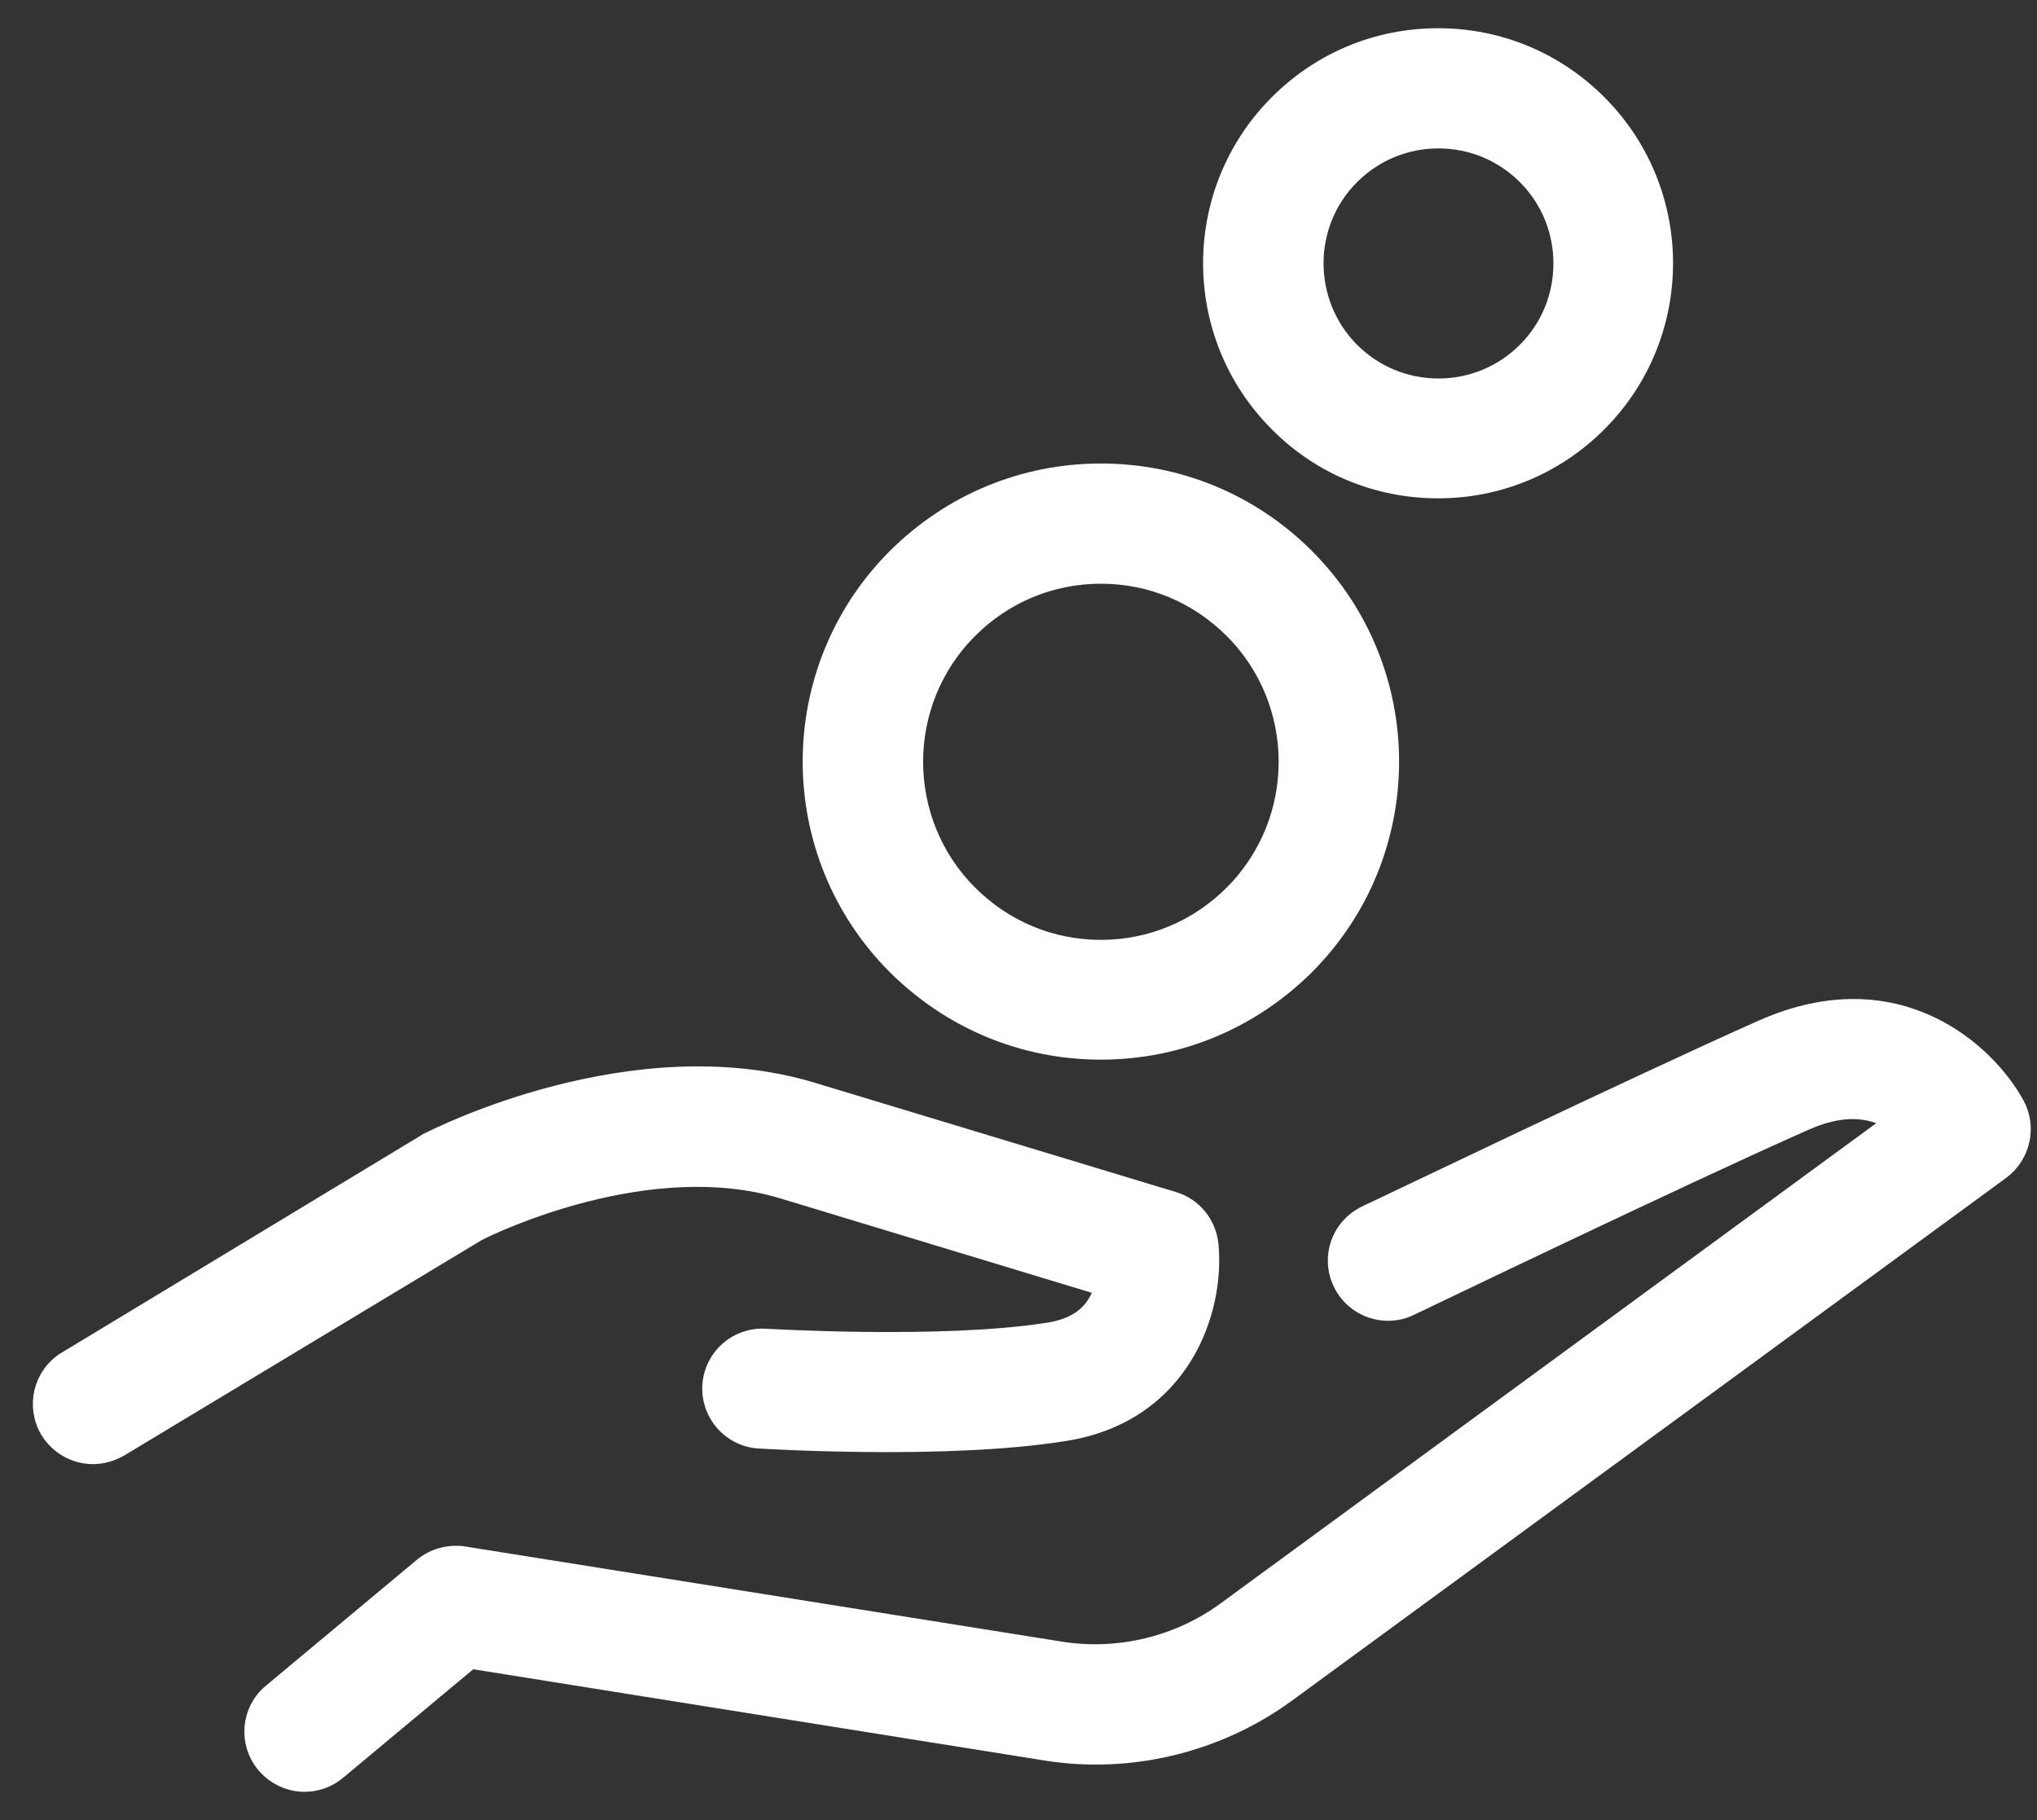 <?xml version="1.0" encoding="UTF-8"?>
<svg width="47px" height="42px" viewBox="0 0 47 42" version="1.1" xmlns="http://www.w3.org/2000/svg" xmlns:xlink="http://www.w3.org/1999/xlink">
    <rect x="0" y="0" width="47" height="42" fill="#333333" stroke="none"/>
    <!-- Generator: Sketch 48.2 (47327) - http://www.bohemiancoding.com/sketch -->
    <title>Group 12</title>
    <desc>Created with Sketch.</desc>
    <defs></defs>
    <g id="02-homescreen-for-you-slider" stroke="none" stroke-width="1" fill="none" fill-rule="evenodd" transform="translate(-584, -226)">
        <g id="Group-8" transform="translate(507, 194)">
            <g id="Group-12" transform="translate(78, 32)">
                <path d="M17.076,27.415 L24.514,29.67 C24.505,29.717 24.487,29.775 24.467,29.822 C24.268,30.362 23.861,30.665 23.198,30.77 C20.753,31.158 16.697,30.912 16.659,30.912 C16.033,30.874 15.494,31.347 15.455,31.974 C15.417,32.598 15.891,33.139 16.516,33.177 C16.697,33.186 20.856,33.442 23.558,33.006 C26.239,32.58 27.007,30.22 26.865,28.733 C26.818,28.268 26.505,27.88 26.059,27.747 L17.73,25.226 C13.617,23.984 9.107,26.279 8.917,26.373 C8.898,26.382 8.869,26.391 8.85,26.411 L0.559,31.424 C0.019,31.745 -0.151,32.447 0.17,32.987 C0.388,33.337 0.758,33.537 1.147,33.537 C1.346,33.537 1.544,33.48 1.735,33.375 L9.988,28.401 C10.347,28.211 13.978,26.477 17.076,27.415" id="Fill-10" fill="#FFFFFF"></path>
                <path d="M17.076,27.415 L24.514,29.67 C24.505,29.717 24.487,29.775 24.467,29.822 C24.268,30.362 23.861,30.665 23.198,30.77 C20.753,31.158 16.697,30.912 16.659,30.912 C16.033,30.874 15.494,31.347 15.455,31.974 C15.417,32.598 15.891,33.139 16.516,33.177 C16.697,33.186 20.856,33.442 23.558,33.006 C26.239,32.58 27.007,30.22 26.865,28.733 C26.818,28.268 26.505,27.88 26.059,27.747 L17.73,25.226 C13.617,23.984 9.107,26.279 8.917,26.373 C8.898,26.382 8.869,26.391 8.85,26.411 L0.559,31.424 C0.019,31.745 -0.151,32.447 0.17,32.987 C0.388,33.337 0.758,33.537 1.147,33.537 C1.346,33.537 1.544,33.48 1.735,33.375 L9.988,28.401 C10.347,28.211 13.978,26.477 17.076,27.415 Z" id="Stroke-12" stroke="#FFFFFF" stroke-width="0.5"></path>
                <path d="M45.467,25.51 C44.812,24.316 42.775,22.412 39.687,23.777 C36.768,25.075 30.599,28.041 30.532,28.068 C29.962,28.344 29.726,29.016 30.002,29.586 C30.276,30.154 30.958,30.39 31.518,30.116 C31.585,30.087 37.715,27.131 40.605,25.852 C41.43,25.482 42.121,25.482 42.718,25.852 C42.737,25.861 42.747,25.87 42.766,25.881 L27.31,37.203 C26.211,38.009 24.819,38.341 23.481,38.133 L9.693,35.934 C9.372,35.887 9.04,35.972 8.785,36.181 L5.298,39.09 C4.813,39.487 4.748,40.208 5.155,40.691 C5.382,40.956 5.705,41.099 6.026,41.099 C6.283,41.099 6.538,41.014 6.756,40.833 L9.846,38.256 L23.131,40.378 C25.064,40.691 27.083,40.199 28.664,39.042 L45.154,26.97 C45.599,26.629 45.741,26.013 45.467,25.51" id="Fill-14" fill="#FFFFFF"></path>
                <path d="M45.467,25.51 C44.812,24.316 42.775,22.412 39.687,23.777 C36.768,25.075 30.599,28.041 30.532,28.068 C29.962,28.344 29.726,29.016 30.002,29.586 C30.276,30.154 30.958,30.39 31.518,30.116 C31.585,30.087 37.715,27.131 40.605,25.852 C41.43,25.482 42.121,25.482 42.718,25.852 C42.737,25.861 42.747,25.87 42.766,25.881 L27.31,37.203 C26.211,38.009 24.819,38.341 23.481,38.133 L9.693,35.934 C9.372,35.887 9.04,35.972 8.785,36.181 L5.298,39.09 C4.813,39.487 4.748,40.208 5.155,40.691 C5.382,40.956 5.705,41.099 6.026,41.099 C6.283,41.099 6.538,41.014 6.756,40.833 L9.846,38.256 L23.131,40.378 C25.064,40.691 27.083,40.199 28.664,39.042 L45.154,26.97 C45.599,26.629 45.741,26.013 45.467,25.51 Z" id="Stroke-16" stroke="#FFFFFF" stroke-width="0.5"></path>
                <path d="M21.322,14.499 C22.146,13.675 23.235,13.22 24.402,13.22 C25.566,13.22 26.656,13.675 27.48,14.499 C29.177,16.195 29.177,18.963 27.48,20.659 C26.656,21.483 25.566,21.939 24.402,21.939 C23.235,21.939 22.146,21.483 21.322,20.659 C19.625,18.963 19.625,16.195 21.322,14.499 M24.402,24.203 C26.173,24.203 27.832,23.511 29.092,22.26 C31.678,19.673 31.678,15.476 29.092,12.889 C27.841,11.638 26.173,10.946 24.402,10.946 C22.629,10.946 20.97,11.638 19.71,12.889 C17.124,15.476 17.124,19.673 19.71,22.26 C20.97,23.511 22.629,24.203 24.402,24.203" id="Fill-18" fill="#FFFFFF"></path>
                <path d="M21.322,14.499 C22.146,13.675 23.235,13.22 24.402,13.22 C25.566,13.22 26.656,13.675 27.48,14.499 C29.177,16.195 29.177,18.963 27.48,20.659 C26.656,21.483 25.566,21.939 24.402,21.939 C23.235,21.939 22.146,21.483 21.322,20.659 C19.625,18.963 19.625,16.195 21.322,14.499 Z M24.402,24.203 C26.173,24.203 27.832,23.511 29.092,22.26 C31.678,19.673 31.678,15.476 29.092,12.889 C27.841,11.638 26.173,10.946 24.402,10.946 C22.629,10.946 20.97,11.638 19.71,12.889 C17.124,15.476 17.124,19.673 19.71,22.26 C20.97,23.511 22.629,24.203 24.402,24.203 Z" id="Stroke-20" stroke="#FFFFFF" stroke-width="0.5"></path>
                <path d="M30.133,4.028 C30.683,3.478 31.413,3.175 32.19,3.175 C32.967,3.175 33.697,3.478 34.247,4.028 C35.374,5.156 35.374,7.004 34.247,8.131 C33.697,8.681 32.967,8.984 32.19,8.984 C31.413,8.984 30.683,8.681 30.133,8.131 C29.007,6.995 29.007,5.156 30.133,4.028 M32.181,11.25 C33.564,11.25 34.864,10.709 35.839,9.732 C37.857,7.715 37.857,4.435 35.839,2.418 C34.864,1.441 33.564,0.901 32.181,0.901 C30.798,0.901 29.499,1.441 28.523,2.418 C26.504,4.435 26.504,7.715 28.523,9.732 C29.499,10.718 30.807,11.25 32.181,11.25" id="Fill-22" fill="#FFFFFF"></path>
                <path d="M30.133,4.028 C30.683,3.478 31.413,3.175 32.19,3.175 C32.967,3.175 33.697,3.478 34.247,4.028 C35.374,5.156 35.374,7.004 34.247,8.131 C33.697,8.681 32.967,8.984 32.19,8.984 C31.413,8.984 30.683,8.681 30.133,8.131 C29.007,6.995 29.007,5.156 30.133,4.028 Z M32.181,11.25 C33.564,11.25 34.864,10.709 35.839,9.732 C37.857,7.715 37.857,4.435 35.839,2.418 C34.864,1.441 33.564,0.901 32.181,0.901 C30.798,0.901 29.499,1.441 28.523,2.418 C26.504,4.435 26.504,7.715 28.523,9.732 C29.499,10.718 30.807,11.25 32.181,11.25 Z" id="Stroke-24" stroke="#FFFFFF" stroke-width="0.5"></path>
            </g>
        </g>
    </g>
</svg>